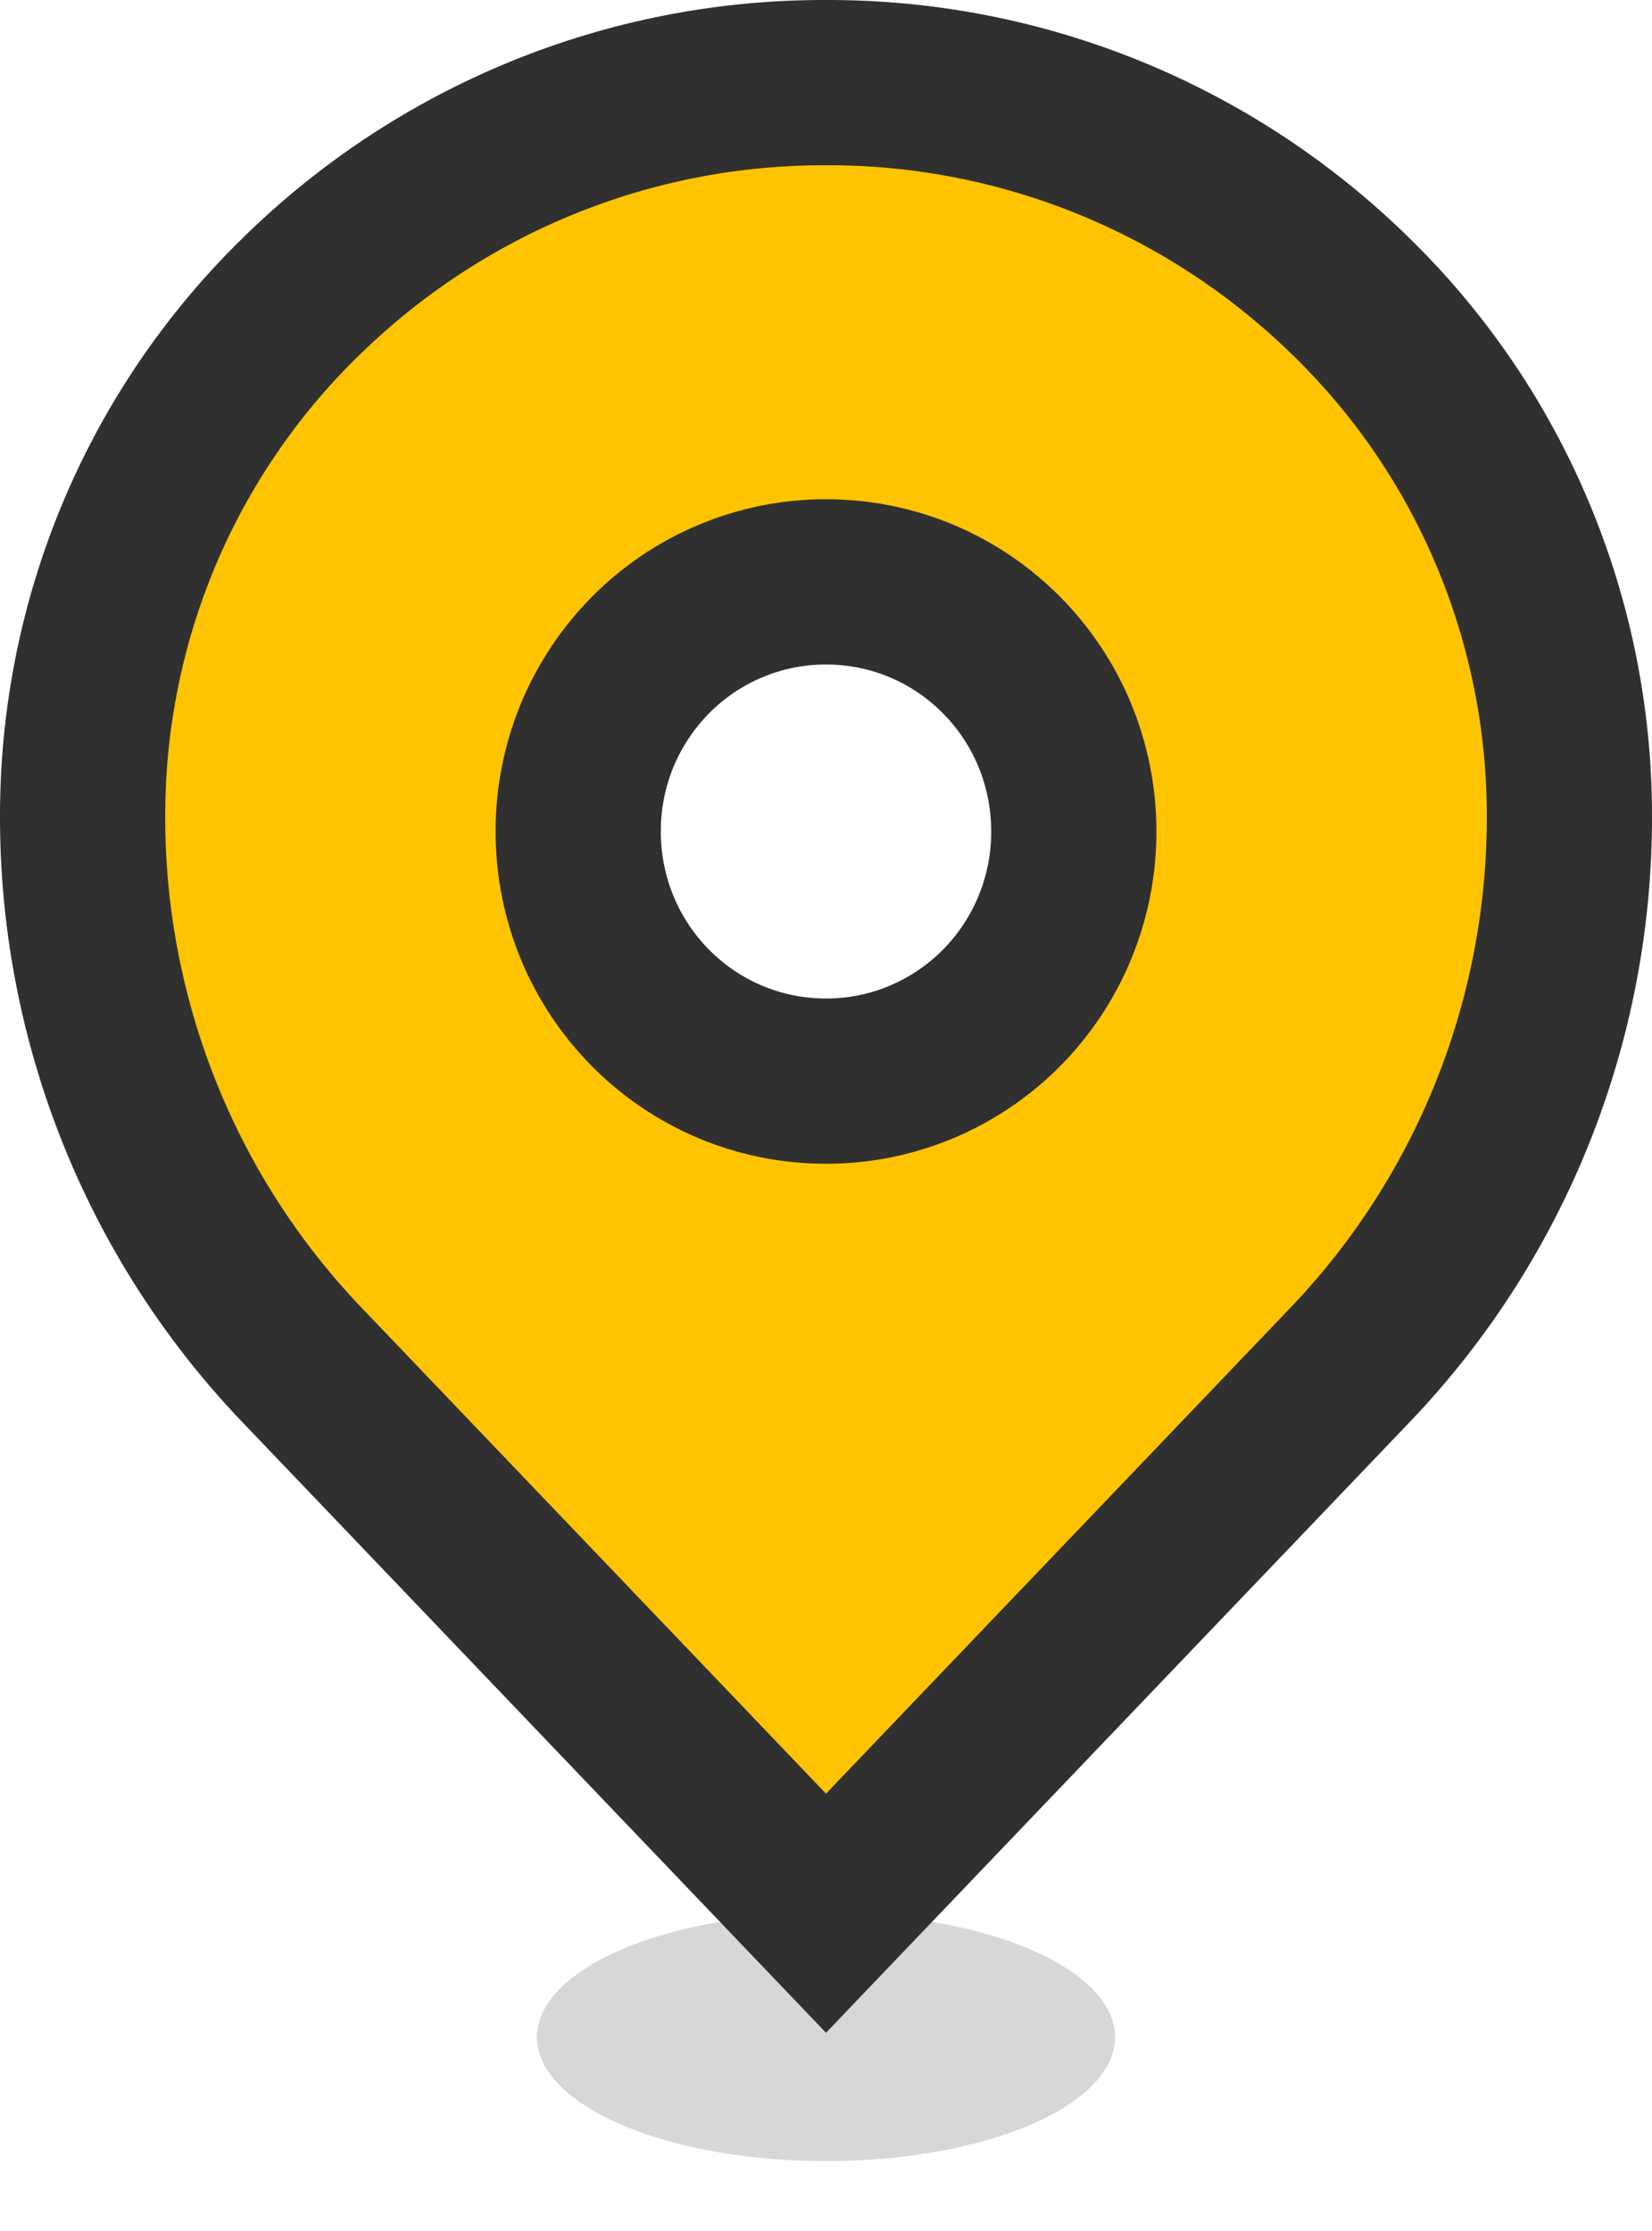 <svg width="20" height="27" viewBox="0 0 20 27" fill="none" xmlns="http://www.w3.org/2000/svg">
<ellipse cx="10" cy="24.654" rx="3.5" ry="1.5" fill="#CDCDCD" fill-opacity="0.8"/>
<path d="M16.363 3.596C14.662 1.924 12.377 0.992 10 1C7.623 0.992 5.338 1.924 3.637 3.596C2.803 4.41 2.14 5.383 1.687 6.459C1.234 7.536 1.001 8.693 1 9.862C0.992 12.334 1.937 14.714 3.637 16.499L10 23.154L16.363 16.499C18.063 14.714 19.008 12.334 19 9.862C18.999 8.693 18.765 7.536 18.312 6.459C17.86 5.383 17.197 4.41 16.363 3.596ZM10 13.084C8.339 13.084 7 11.735 7 10.062C6.999 9.665 7.077 9.272 7.227 8.905C7.378 8.539 7.599 8.206 7.878 7.925C8.156 7.644 8.487 7.422 8.851 7.271C9.216 7.119 9.606 7.041 10 7.042C11.661 7.042 13 8.391 13 10.062C13.001 10.459 12.924 10.852 12.773 11.219C12.623 11.586 12.402 11.919 12.123 12.2C11.844 12.481 11.513 12.703 11.149 12.855C10.785 13.007 10.394 13.085 10 13.084Z" fill="#FFC401" stroke="#303030" stroke-width="2"/>
</svg>
